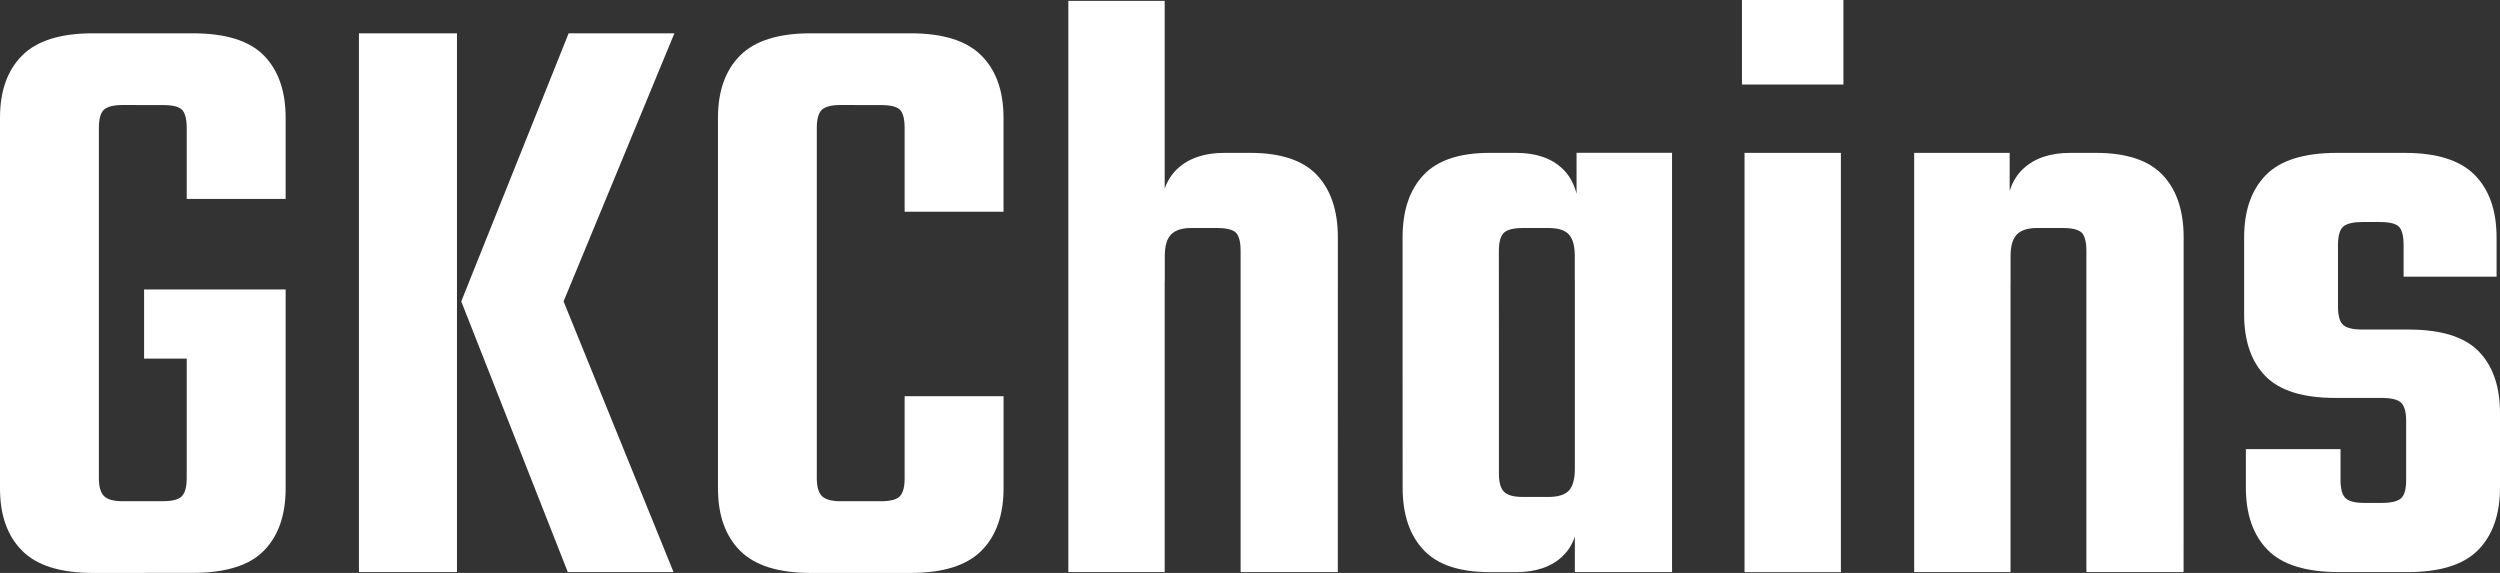 <svg xmlns:xlink="http://www.w3.org/1999/xlink" width="335.993" xmlns="http://www.w3.org/2000/svg" height="77" id="screenshot-f5dd39ec-8310-8014-8003-522cfe2206f4" viewBox="0 0 335.993 77" style="-webkit-print-color-adjust: exact;" fill="none" version="1.1"><rect x="0" y="0" width="335.993" height="77" fill="#333333" stroke="none"/><g id="shape-f5dd39ec-8310-8014-8003-522cfe2206f4" rx="0" ry="0" style="fill: rgb(0, 0, 0);"><g id="shape-f5dd39ec-8310-8014-8003-522cfe242120"><g class="fills" id="fills-f5dd39ec-8310-8014-8003-522cfe242120"><path class="cls-1" rx="0" ry="0" d="M13.290,17.215L13.290,64.262C13.290,65.407,13.517,66.212,13.979,66.674C14.441,67.130,15.277,67.364,16.502,67.364L19.593,67.364L19.593,77.000L12.487,77.000C8.130,77.000,4.958,76.008,2.978,74.018C0.990,72.028,0.000,69.240,0.000,65.642L0.000,15.834C0.000,12.236,0.990,9.448,2.978,7.458C4.965,5.468,8.137,4.476,12.487,4.476L20.162,4.476L20.162,14.112L16.495,14.112C15.270,14.112,14.434,14.327,13.972,14.742C13.517,15.164,13.283,15.988,13.290,17.215ZZM25.094,26.737L25.094,17.215C25.094,15.995,24.879,15.171,24.465,14.749C24.043,14.327,23.186,14.119,21.888,14.119L18.335,14.119L18.335,4.476L25.897,4.476C30.326,4.476,33.518,5.468,35.466,7.458C37.413,9.448,38.390,12.243,38.390,15.834L38.390,26.737L25.094,26.737ZZM25.094,64.262L25.094,45.325L38.390,45.325L38.390,65.635C38.390,69.234,37.413,72.021,35.466,74.011C33.518,76.002,30.326,76.993,25.897,76.993L18.563,76.993L18.563,67.357L21.888,67.357C23.186,67.357,24.043,67.130,24.465,66.667C24.886,66.205,25.094,65.407,25.094,64.262ZZM38.390,38.899L38.390,48.193L19.366,48.193L19.366,38.899L38.390,38.899ZZ" style="fill: rgb(255, 255, 255); fill-opacity: 1;"/></g></g><g id="shape-f5dd39ec-8310-8014-8003-522cfe267aa7"><g class="fills" id="fills-f5dd39ec-8310-8014-8003-522cfe267aa7"><path class="cls-1" rx="0" ry="0" d="M48.240,4.476L61.416,4.476L61.416,76.886L48.240,76.886L48.240,4.476ZZM75.743,40.507L61.991,40.507L76.425,4.476L90.638,4.476L75.743,40.507ZZM61.991,40.507L75.743,40.507L90.524,76.886L76.311,76.886L61.991,40.507ZZ" style="fill: rgb(255, 255, 255); fill-opacity: 1;"/></g></g><g id="shape-f5dd39ec-8310-8014-8003-522cfe28f23a"><g class="fills" id="fills-f5dd39ec-8310-8014-8003-522cfe28f23a"><path class="cls-1" rx="0" ry="0" d="M109.776,17.215L109.776,64.262C109.776,65.407,110.004,66.212,110.465,66.674C110.927,67.130,111.764,67.364,112.988,67.364L116.200,67.364L116.200,77.000L108.980,77.000C104.624,77.000,101.452,76.008,99.471,74.018C97.484,72.028,96.493,69.240,96.493,65.642L96.493,15.834C96.493,12.236,97.484,9.448,99.471,7.458C101.458,5.468,104.630,4.476,108.980,4.476L116.655,4.476L116.655,14.112L112.988,14.112C111.764,14.112,110.927,14.327,110.465,14.742C110.010,15.164,109.776,15.988,109.776,17.215ZZM121.580,28.459L121.580,17.215C121.580,15.995,121.366,15.171,120.951,14.749C120.530,14.327,119.673,14.119,118.375,14.119L114.822,14.119L114.822,4.476L122.383,4.476C126.739,4.476,129.905,5.468,131.892,7.458C133.879,9.448,134.870,12.243,134.870,15.834L134.870,28.459L121.580,28.459ZZM121.580,64.262L121.580,53.245L134.876,53.245L134.876,65.642C134.876,69.240,133.879,72.028,131.899,74.018C129.911,76.008,126.739,77.000,122.390,77.000L114.828,77.000L114.828,67.364L118.382,67.364C119.680,67.364,120.536,67.136,120.958,66.674C121.379,66.212,121.587,65.414,121.580,64.262ZZ" style="fill: rgb(255, 255, 255); fill-opacity: 1;"/></g></g><g id="shape-f5dd39ec-8310-8014-8003-522cfe2a6331"><g class="fills" id="fills-f5dd39ec-8310-8014-8003-522cfe2a6331"><path class="cls-1" rx="0" ry="0" d="M156.531,76.886L143.582,76.886L143.582,0.114L156.531,0.114L156.531,76.886ZZM179.797,76.886L166.735,76.886L166.735,33.739C166.735,32.513,166.521,31.695,166.106,31.273C165.685,30.851,164.828,30.643,163.530,30.643L160.090,30.643C158.866,30.643,157.969,30.931,157.400,31.501C156.832,32.070,156.544,33.049,156.544,34.429L156.544,37.760L155.968,37.760L155.968,29.035C155.968,26.207,156.731,24.083,158.257,22.669C159.783,21.255,161.884,20.545,164.561,20.545L168.000,20.545C172.129,20.545,175.127,21.543,176.994,23.527C178.867,25.517,179.804,28.311,179.804,31.903L179.797,76.886ZZ" style="fill: rgb(255, 255, 255); fill-opacity: 1;"/></g></g><g id="shape-f5dd39ec-8310-8014-8003-522cfe2bbfd8"><g class="fills" id="fills-f5dd39ec-8310-8014-8003-522cfe2bbfd8"><path class="cls-1" rx="0" ry="0" d="M201.451,50.377L188.503,50.377L188.503,31.903C188.503,28.305,189.440,25.517,191.314,23.527C193.187,21.537,196.145,20.545,200.193,20.545L203.747,20.545C206.423,20.545,208.504,21.255,209.990,22.669C211.482,24.083,212.225,26.207,212.225,29.035L212.225,37.639L211.649,37.639L211.649,34.429C211.649,33.056,211.382,32.077,210.846,31.501C210.311,30.925,209.394,30.643,208.096,30.643L204.657,30.643C203.432,30.643,202.596,30.858,202.134,31.273C201.672,31.695,201.445,32.519,201.445,33.739L201.451,50.377ZZM188.503,47.047L201.451,47.047L201.451,63.685C201.451,64.831,201.679,65.635,202.141,66.098C202.602,66.560,203.439,66.788,204.663,66.788L208.103,66.788C209.401,66.788,210.318,66.500,210.853,65.930C211.389,65.354,211.656,64.382,211.656,63.002L211.656,59.906L212.232,59.906L212.232,68.282C212.232,71.190,211.489,73.348,209.997,74.769C208.504,76.182,206.423,76.893,203.753,76.893L200.200,76.893C196.152,76.893,193.187,75.901,191.320,73.911C189.447,71.921,188.510,69.133,188.510,65.535L188.503,47.047ZZM224.718,76.886L211.656,76.886L211.656,29.377L211.884,28.800L211.884,20.538L224.718,20.538L224.718,76.886ZZ" style="fill: rgb(255, 255, 255); fill-opacity: 1;"/></g></g><g id="shape-f5dd39ec-8310-8014-8003-522cfe2bbfd9"><g class="fills" id="fills-f5dd39ec-8310-8014-8003-522cfe2bbfd9"><path class="cls-1" rx="0" ry="0" d="M234.113,11.365L234.113,0.000L247.751,0.000L247.751,11.365L234.113,11.365ZZM247.410,76.893L234.461,76.893L234.461,20.545L247.410,20.545L247.410,76.893ZZ" style="fill: rgb(255, 255, 255); fill-opacity: 1;"/></g></g><g id="shape-f5dd39ec-8310-8014-8003-522cfe2c4bea"><g class="fills" id="fills-f5dd39ec-8310-8014-8003-522cfe2c4bea"><path class="cls-1" rx="0" ry="0" d="M270.208,76.886L257.260,76.886L257.260,20.545L270.094,20.545L270.094,28.693L270.208,29.149L270.208,76.886ZZM293.468,76.886L280.406,76.886L280.406,33.739C280.406,32.513,280.192,31.695,279.777,31.273C279.355,30.851,278.499,30.643,277.201,30.643L273.761,30.643C272.537,30.643,271.640,30.931,271.071,31.501C270.502,32.070,270.215,33.049,270.215,34.429L270.215,37.987L269.639,37.987L269.639,29.035C269.639,26.207,270.402,24.083,271.928,22.669C273.453,21.255,275.555,20.545,278.231,20.545L281.671,20.545C285.799,20.545,288.791,21.543,290.664,23.527C292.538,25.517,293.475,28.311,293.475,31.903L293.468,76.886ZZ" style="fill: rgb(255, 255, 255); fill-opacity: 1;"/></g></g><g id="shape-f5dd39ec-8310-8014-8003-522cfe2e0536"><g class="fills" id="fills-f5dd39ec-8310-8014-8003-522cfe2e0536"><path class="cls-1" rx="0" ry="0" d="M323.380,64.496L323.380,56.576C323.380,55.356,323.152,54.532,322.690,54.110C322.235,53.688,321.352,53.480,320.054,53.480L313.864,53.480C309.508,53.480,306.376,52.502,304.469,50.552C302.562,48.602,301.605,45.827,301.605,42.229L301.605,31.903C301.605,28.305,302.582,25.517,304.529,23.527C306.477,21.537,309.668,20.545,314.098,20.545L323.152,20.545C327.508,20.545,330.660,21.543,332.607,23.527C334.555,25.517,335.532,28.311,335.532,31.903L335.532,37.183L323.038,37.183L323.038,32.935C323.038,31.709,322.824,30.891,322.409,30.469C321.988,30.047,321.131,29.839,319.833,29.839L317.544,29.839C316.246,29.839,315.370,30.054,314.908,30.469C314.446,30.891,314.219,31.715,314.219,32.935L314.219,41.197C314.219,42.423,314.446,43.248,314.908,43.663C315.363,44.085,316.246,44.293,317.544,44.293L323.734,44.293C328.090,44.293,331.222,45.271,333.129,47.221C335.036,49.171,335.993,51.945,335.993,55.544L335.993,65.528C335.993,69.126,335.016,71.914,333.069,73.904C331.122,75.894,327.970,76.886,323.614,76.886L314.333,76.886C309.903,76.886,306.711,75.894,304.763,73.904C302.816,71.914,301.839,69.126,301.839,65.528L301.839,60.362L314.560,60.362L314.560,64.496C314.560,65.722,314.788,66.547,315.249,66.962C315.704,67.384,316.547,67.592,317.772,67.592L320.061,67.592C321.359,67.592,322.235,67.384,322.697,66.962C323.159,66.540,323.386,65.722,323.380,64.496ZZ" style="fill: rgb(255, 255, 255); fill-opacity: 1;"/></g></g></g></svg>
